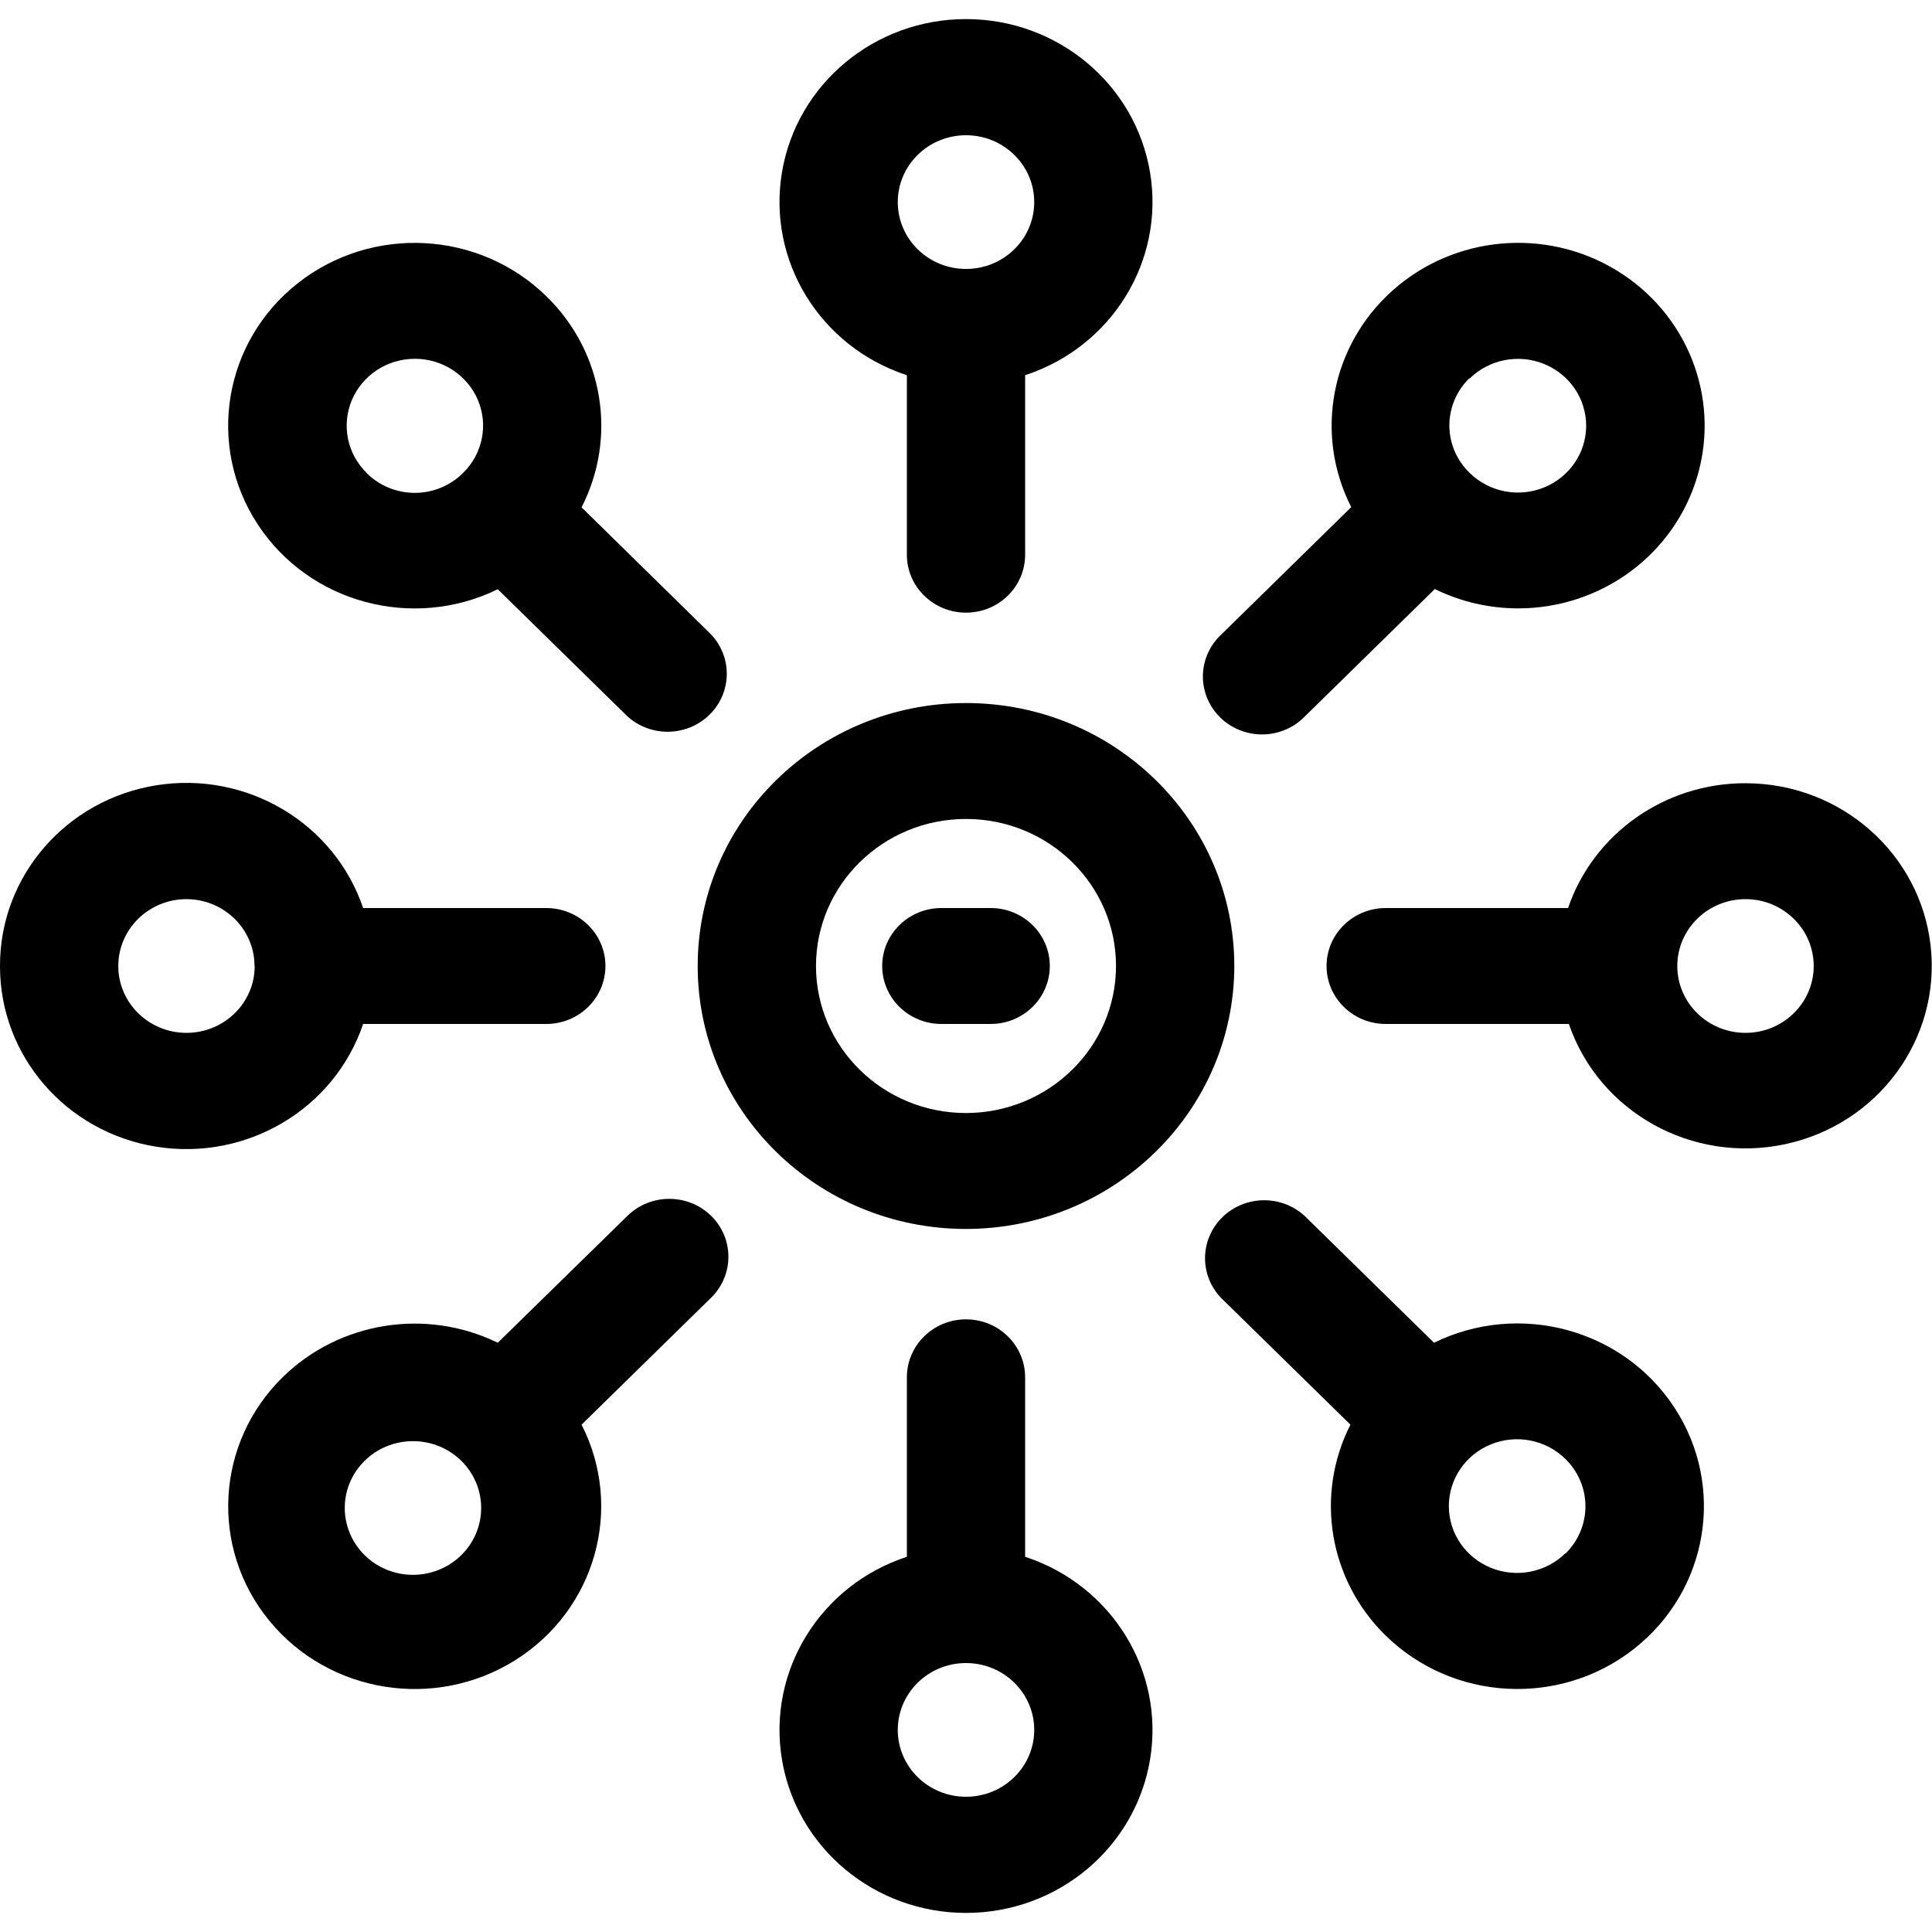 <?xml version="1.0" encoding="UTF-8"?>
<svg width="48px" height="48px" viewBox="0 0 48 48" version="1.1" xmlns="http://www.w3.org/2000/svg" xmlns:xlink="http://www.w3.org/1999/xlink">
    <!-- Generator: Sketch 51.2 (57519) - http://www.bohemiancoding.com/sketch -->
    <title>connection icon copy</title>
    <desc>Created with Sketch.</desc>
    <defs></defs>
    <g id="Page-1" stroke="none" stroke-width="1" fill="none" fill-rule="evenodd">
        <g id="Artboard" transform="translate(-78, -88)" fill="#000000">
            <g id="Logo" transform="translate(78, 88)">
                <g id="connection-icon">
                    <g id="noun_connections_1207551_000000">
                        <path d="M30.666,24 C30.666,20.392 27.682,17.467 24,17.467 C20.318,17.467 17.334,20.392 17.334,24 C17.334,27.608 20.318,30.533 24,30.533 C27.679,30.528 30.661,27.606 30.666,24 Z M24,27.653 C21.941,27.653 20.273,26.017 20.273,24 C20.273,21.983 21.941,20.347 24,20.347 C26.059,20.347 27.727,21.983 27.727,24 C27.725,26.016 26.057,27.65 24,27.653 Z" id="Shape" fill-rule="nonzero"></path>
                        <path d="M24,15.221 C24.812,15.221 25.469,14.576 25.469,13.781 L25.469,9.322 C27.624,8.616 28.938,6.483 28.573,4.286 C28.208,2.088 26.272,0.474 24,0.474 C21.728,0.474 19.792,2.088 19.427,4.286 C19.062,6.483 20.376,8.616 22.531,9.322 L22.531,13.781 C22.531,14.576 23.188,15.221 24,15.221 Z M24,3.36 C24.936,3.36 25.695,4.104 25.695,5.021 C25.695,5.938 24.936,6.682 24,6.682 C23.064,6.682 22.305,5.938 22.305,5.021 C22.305,4.104 23.064,3.36 24,3.36 Z" id="Shape" fill-rule="nonzero"></path>
                        <path d="M25.469,38.678 L25.469,34.219 C25.469,33.424 24.812,32.779 24,32.779 C23.188,32.779 22.531,33.424 22.531,34.219 L22.531,38.678 C20.376,39.384 19.062,41.517 19.427,43.714 C19.792,45.912 21.728,47.526 24,47.526 C26.272,47.526 28.208,45.912 28.573,43.714 C28.938,41.517 27.624,39.384 25.469,38.678 Z M24,44.64 C23.064,44.64 22.305,43.896 22.305,42.979 C22.305,42.062 23.064,41.318 24,41.318 C24.936,41.318 25.695,42.062 25.695,42.979 C25.695,43.896 24.936,44.64 24,44.64 Z" id="Shape" fill-rule="nonzero"></path>
                        <path d="M37.714,15.115 C39.785,15.117 41.606,13.771 42.174,11.819 C42.741,9.867 41.918,7.783 40.157,6.714 C38.397,5.645 36.126,5.852 34.596,7.219 C33.065,8.587 32.647,10.783 33.571,12.6 L30.353,15.754 C29.96,16.113 29.798,16.653 29.931,17.163 C30.064,17.674 30.47,18.072 30.991,18.202 C31.511,18.333 32.063,18.174 32.429,17.789 L35.647,14.635 C36.289,14.95 36.997,15.114 37.714,15.115 Z M36.514,9.403 C36.999,8.928 37.728,8.785 38.361,9.042 C38.995,9.299 39.408,9.905 39.408,10.577 C39.408,11.249 38.995,11.854 38.361,12.111 C37.728,12.368 36.999,12.226 36.514,11.75 C36.194,11.442 36.012,11.02 36.009,10.58 C36.007,10.139 36.183,9.716 36.5,9.403 L36.514,9.403 Z" id="Shape" fill-rule="nonzero"></path>
                        <path d="M17.667,30.206 C17.093,29.645 16.164,29.645 15.59,30.206 L12.367,33.36 C10.586,32.492 8.438,32.834 7.029,34.21 C5.354,35.849 5.209,38.461 6.693,40.269 C8.176,42.076 10.811,42.497 12.804,41.245 C14.796,39.993 15.506,37.471 14.449,35.395 L17.667,32.242 C18.24,31.679 18.24,30.769 17.667,30.206 Z M11.5,38.597 C11.078,39.042 10.442,39.225 9.841,39.075 C9.24,38.925 8.771,38.465 8.618,37.876 C8.464,37.287 8.651,36.663 9.105,36.25 C9.773,35.641 10.813,35.659 11.458,36.291 C12.103,36.923 12.122,37.942 11.5,38.597 Z" id="Shape" fill-rule="nonzero"></path>
                        <path d="M35.628,33.36 L32.41,30.206 C31.831,29.678 30.929,29.693 30.369,30.242 C29.81,30.79 29.794,31.674 30.333,32.242 L33.551,35.395 C32.665,37.141 33.014,39.246 34.418,40.627 C36.09,42.271 38.757,42.415 40.602,40.961 C42.448,39.507 42.878,36.923 41.6,34.97 C40.321,33.017 37.746,32.322 35.628,33.36 Z M38.89,38.592 C38.405,39.067 37.676,39.21 37.043,38.953 C36.409,38.696 35.996,38.09 35.996,37.418 C35.996,36.746 36.409,36.141 37.043,35.884 C37.676,35.627 38.405,35.769 38.89,36.245 C39.209,36.556 39.389,36.979 39.39,37.42 C39.391,37.861 39.213,38.285 38.895,38.597 L38.89,38.592 Z" id="Shape" fill-rule="nonzero"></path>
                        <path d="M13.582,7.368 C11.91,5.726 9.245,5.583 7.4,7.035 C5.555,8.488 5.124,11.07 6.4,13.023 C7.676,14.977 10.249,15.674 12.367,14.64 L15.585,17.794 C16.164,18.322 17.066,18.307 17.626,17.758 C18.186,17.21 18.202,16.326 17.662,15.758 L14.449,12.605 C15.342,10.859 14.993,8.748 13.582,7.368 Z M9.11,11.75 C8.625,11.276 8.48,10.561 8.742,9.94 C9.004,9.319 9.622,8.914 10.308,8.914 C10.993,8.914 11.611,9.319 11.874,9.94 C12.136,10.561 11.99,11.276 11.505,11.75 C11.189,12.066 10.757,12.245 10.305,12.245 C9.854,12.245 9.421,12.066 9.105,11.75 L9.11,11.75 Z" id="Shape" fill-rule="nonzero"></path>
                        <path d="M43.367,19.459 C41.369,19.455 39.593,20.704 38.958,22.56 L34.428,22.56 C33.616,22.56 32.958,23.205 32.958,24 C32.958,24.795 33.616,25.44 34.428,25.44 L38.978,25.44 C39.73,27.633 42.045,28.92 44.351,28.427 C46.658,27.934 48.216,25.82 47.968,23.519 C47.721,21.219 45.747,19.47 43.386,19.459 L43.367,19.459 Z M43.367,25.661 C42.431,25.661 41.672,24.917 41.672,24 C41.672,23.083 42.431,22.339 43.367,22.339 C44.302,22.339 45.061,23.083 45.061,24 C45.061,24.917 44.302,25.661 43.367,25.661 Z" id="Shape" fill-rule="nonzero"></path>
                        <path d="M-3.75384673e-16,24 C-0.006,26.229 1.64,28.132 3.885,28.49 C6.129,28.848 8.307,27.555 9.022,25.44 L13.572,25.44 C14.384,25.44 15.042,24.795 15.042,24 C15.042,23.205 14.384,22.56 13.572,22.56 L9.022,22.56 C8.307,20.445 6.129,19.152 3.885,19.51 C1.64,19.868 -0.006,21.771 -3.75384673e-16,24 Z M6.328,24 C6.328,24.917 5.569,25.661 4.633,25.661 C3.698,25.661 2.939,24.917 2.939,24 C2.939,23.083 3.698,22.339 4.633,22.339 C5.568,22.342 6.323,23.085 6.323,24 L6.328,24 Z" id="Shape" fill-rule="nonzero"></path>
                        <path d="M24.612,22.56 L23.388,22.56 C22.576,22.56 21.918,23.205 21.918,24 C21.918,24.795 22.576,25.44 23.388,25.44 L24.612,25.44 C25.424,25.44 26.082,24.795 26.082,24 C26.082,23.205 25.424,22.56 24.612,22.56 Z" id="Shape" fill-rule="nonzero"></path>
                    </g>
                </g>
            </g>
        </g>
    </g>
</svg>